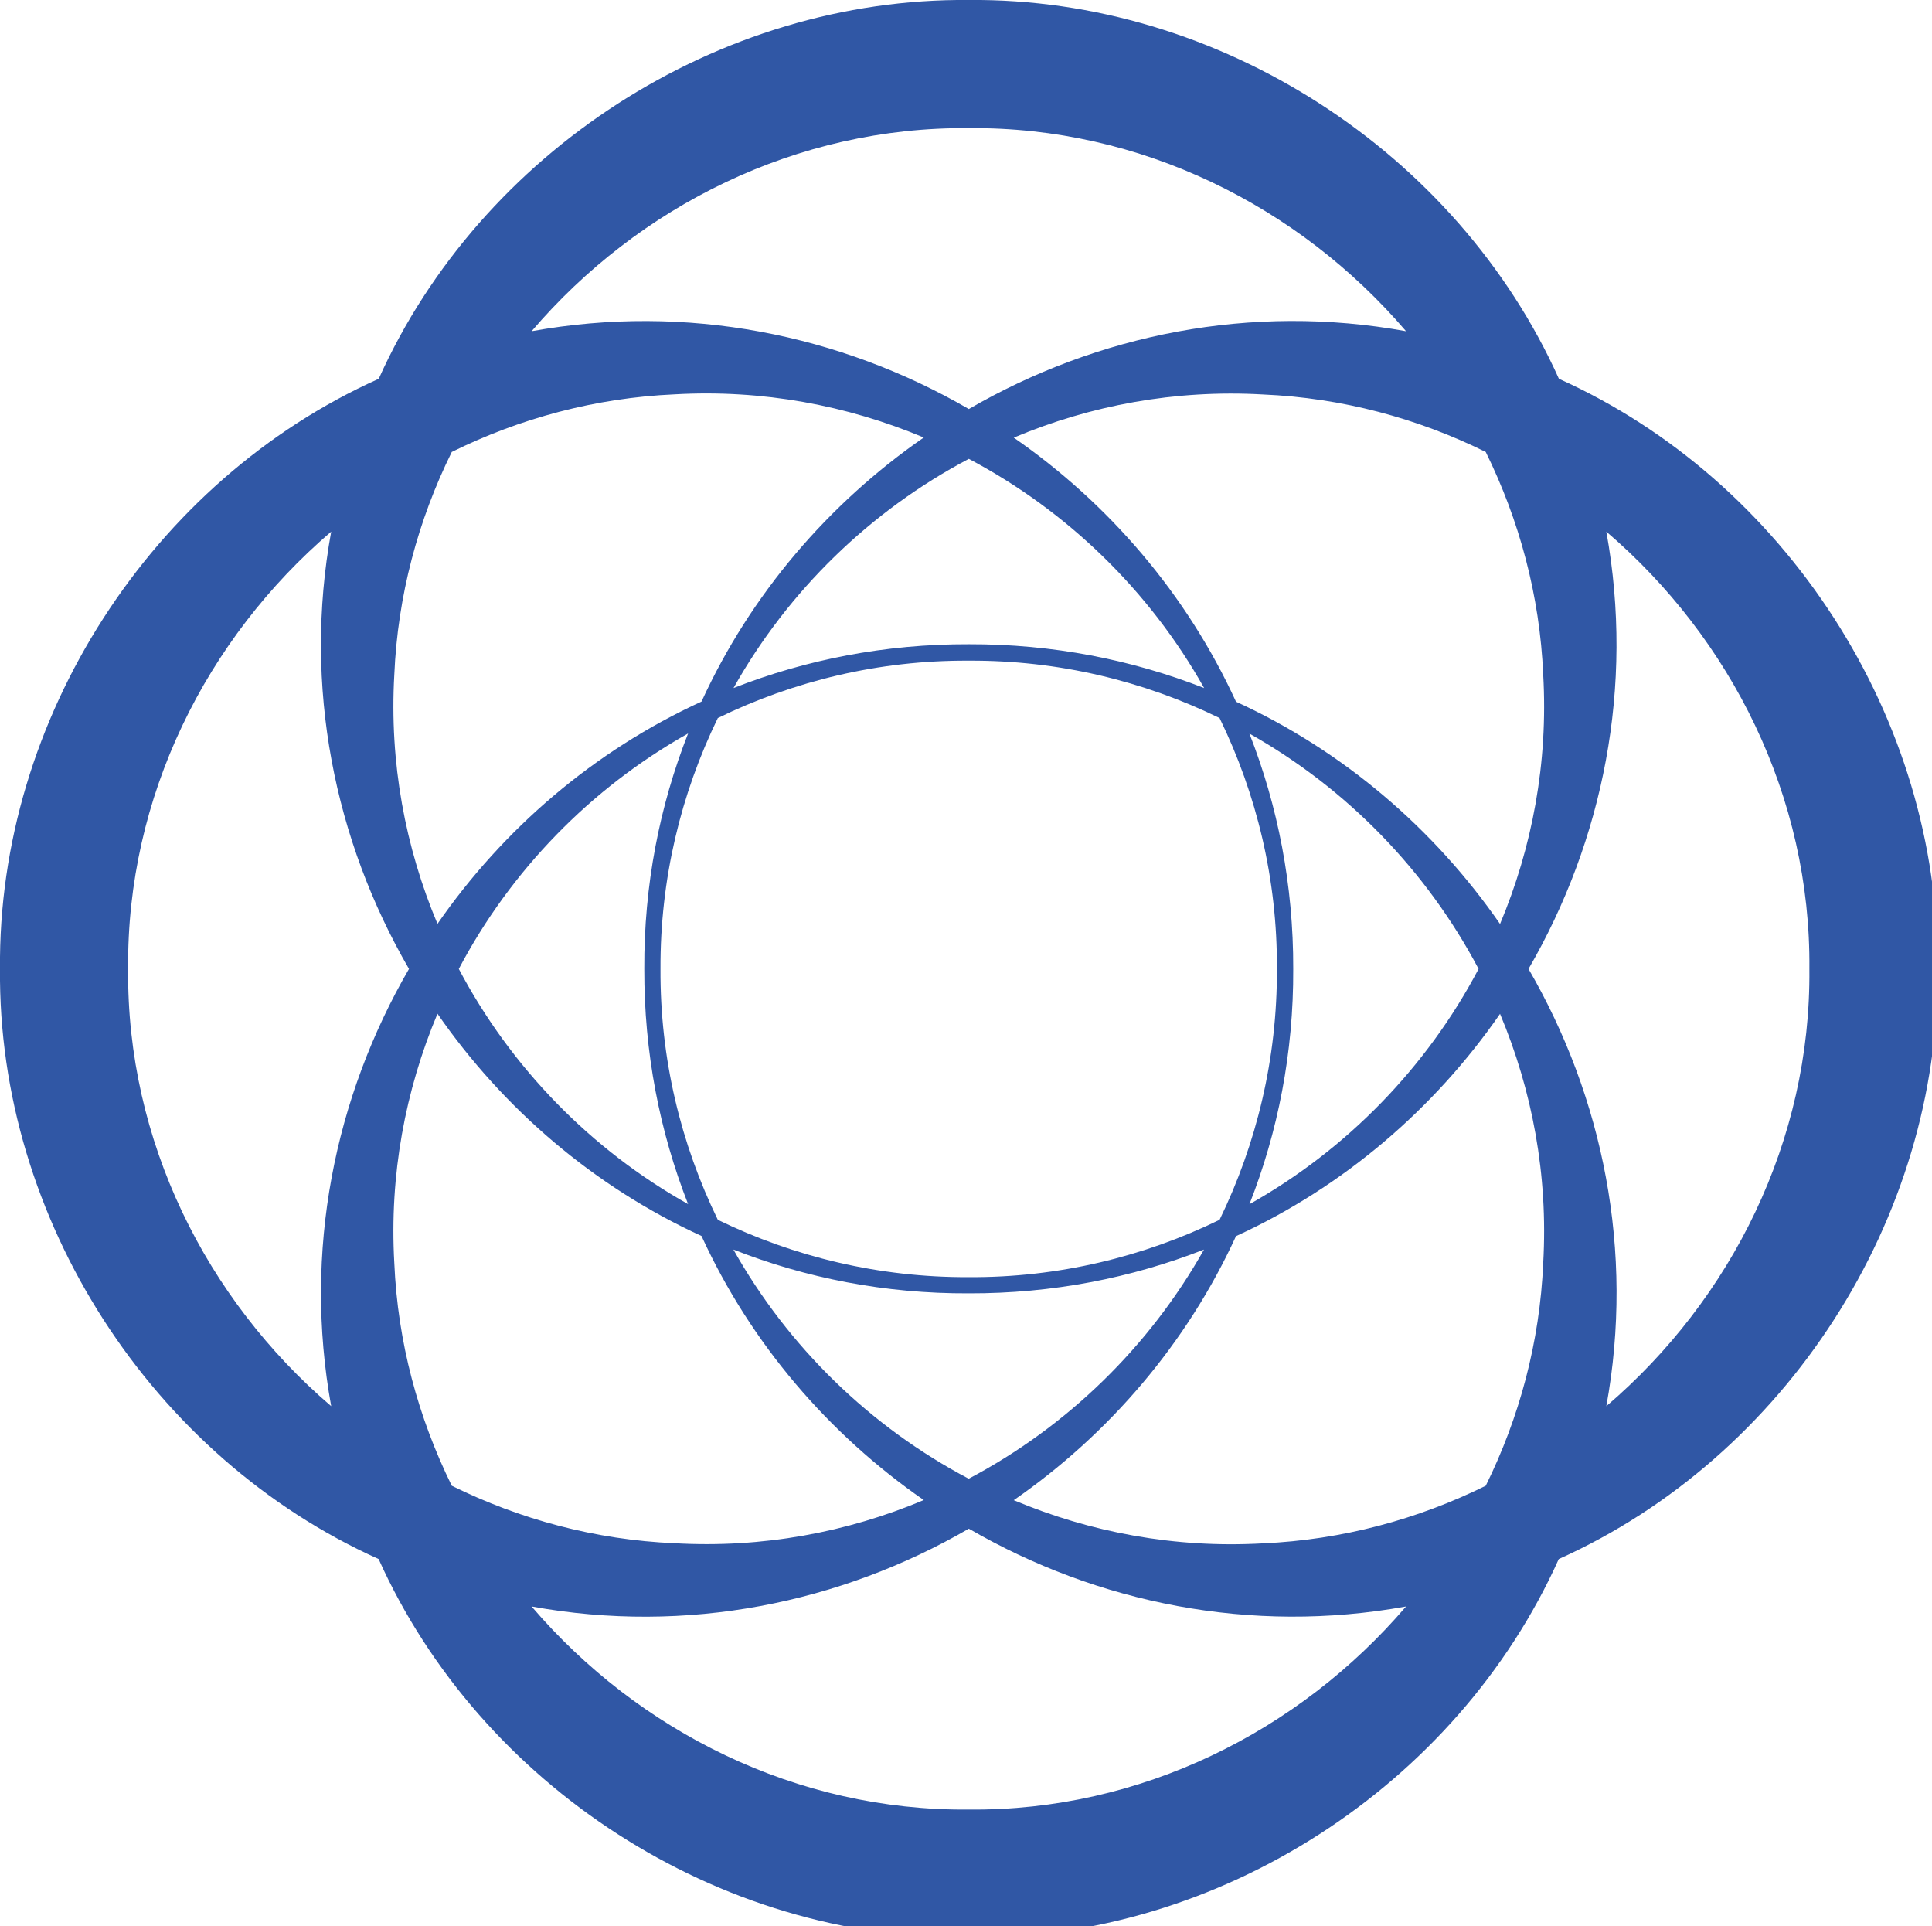 <?xml version="1.0" encoding="utf-8"?>
<!-- Generator: Adobe Illustrator 28.1.0, SVG Export Plug-In . SVG Version: 6.00 Build 0)  -->
<svg version="1.1" id="Layer_1" xmlns="http://www.w3.org/2000/svg" xmlns:xlink="http://www.w3.org/1999/xlink" x="0px" y="0px"
	 viewBox="0 0 153.95 153.47" style="enable-background:new 0 0 153.95 153.47;" xml:space="preserve">
<style type="text/css">
	.st0{fill:#3057A5;}
</style>
<path class="st0" d="M154.39,77.2c0.19-19.94-12.12-38.91-30.17-47.02C116.11,12.12,97.14-0.19,77.2,0
	C57.25-0.19,38.29,12.12,30.18,30.18C12.12,38.28-0.19,57.25,0,77.2c-0.19,19.94,12.12,38.91,30.17,47.02
	c8.11,18.06,27.08,30.37,47.02,30.17c19.94,0.19,38.91-12.12,47.02-30.17C142.27,116.11,154.58,97.14,154.39,77.2z M122.97,53.76
	c0.4,7.02-0.88,13.76-3.44,19.86c-5.25-7.58-12.48-13.79-21.04-17.71c-3.92-8.56-10.13-15.79-17.71-21.04
	c6.1-2.57,12.84-3.84,19.86-3.44c6.31,0.27,12.32,1.9,17.75,4.58C121.06,41.44,122.7,47.44,122.97,53.76z M122.97,100.63
	c-0.27,6.31-1.9,12.32-4.58,17.75c-5.43,2.68-11.44,4.31-17.75,4.59c-7.02,0.4-13.76-0.88-19.86-3.44
	c7.58-5.25,13.79-12.48,17.71-21.04c8.56-3.92,15.79-10.13,21.04-17.71C122.09,86.88,123.37,93.61,122.97,100.63z M31.42,100.63
	c-0.4-7.02,0.88-13.76,3.44-19.86c5.25,7.58,12.48,13.79,21.04,17.71c3.92,8.56,10.13,15.79,17.71,21.04
	c-6.1,2.57-12.84,3.84-19.86,3.44c-6.31-0.27-12.32-1.9-17.75-4.58C33.33,112.95,31.69,106.95,31.42,100.63z M31.42,53.76
	c0.27-6.31,1.9-12.32,4.58-17.75c5.43-2.68,11.44-4.31,17.75-4.59c7.02-0.4,13.76,0.88,19.86,3.44
	c-7.58,5.25-13.79,12.48-17.71,21.04c-8.56,3.92-15.79,10.13-21.04,17.71C32.3,67.52,31.02,60.78,31.42,53.76z M77.2,51.33
	c-6.67-0.02-12.99,1.23-18.75,3.49C62.8,47.07,69.35,40.7,77.2,36.56c7.84,4.14,14.4,10.51,18.75,18.26
	C90.18,52.56,83.87,51.31,77.2,51.33z M97.18,57.21c2.95,6.05,4.61,12.84,4.57,19.99c0.03,7.15-1.62,13.93-4.57,19.99
	c-6.05,2.95-12.84,4.61-19.99,4.57c-7.15,0.03-13.93-1.62-19.99-4.57c-2.95-6.05-4.61-12.84-4.57-19.99
	c-0.03-7.15,1.62-13.93,4.57-19.99c6.05-2.95,12.84-4.61,19.99-4.57C84.35,52.6,91.13,54.26,97.18,57.21z M54.83,58.44
	c-2.27,5.77-3.52,12.08-3.49,18.75c-0.02,6.67,1.23,12.99,3.49,18.75C47.07,91.59,40.7,85.04,36.56,77.2
	C40.7,69.35,47.07,62.8,54.83,58.44z M58.44,99.56c5.77,2.27,12.08,3.52,18.75,3.49c6.67,0.02,12.99-1.23,18.75-3.49
	c-4.36,7.75-10.91,14.12-18.75,18.26C69.35,113.69,62.8,107.32,58.44,99.56z M99.56,95.95c2.27-5.77,3.52-12.08,3.49-18.75
	c0.02-6.67-1.23-12.99-3.49-18.75c7.75,4.36,14.12,10.91,18.26,18.75C113.69,85.04,107.32,91.59,99.56,95.95z M77.2,10.21
	c13.71-0.13,26.33,6.23,34.84,16.18c-12.36-2.25-24.61,0.27-34.84,6.2c-10.23-5.93-22.48-8.44-34.84-6.2
	C50.86,16.44,63.48,10.08,77.2,10.21z M10.21,77.2c-0.13-13.71,6.23-26.33,16.18-34.84c-2.25,12.36,0.27,24.61,6.2,34.84
	c-5.93,10.23-8.44,22.48-6.2,34.84C16.44,103.53,10.08,90.91,10.21,77.2z M77.2,144.18c-13.71,0.13-26.33-6.23-34.84-16.18
	c12.36,2.25,24.61-0.27,34.84-6.2c10.23,5.93,22.48,8.44,34.84,6.2C103.53,137.95,90.91,144.31,77.2,144.18z M128,112.04
	c2.25-12.36-0.27-24.61-6.2-34.84c5.93-10.23,8.44-22.48,6.2-34.84c9.95,8.51,16.31,21.13,16.18,34.84
	C144.31,90.91,137.95,103.53,128,112.04z"/>
</svg>

